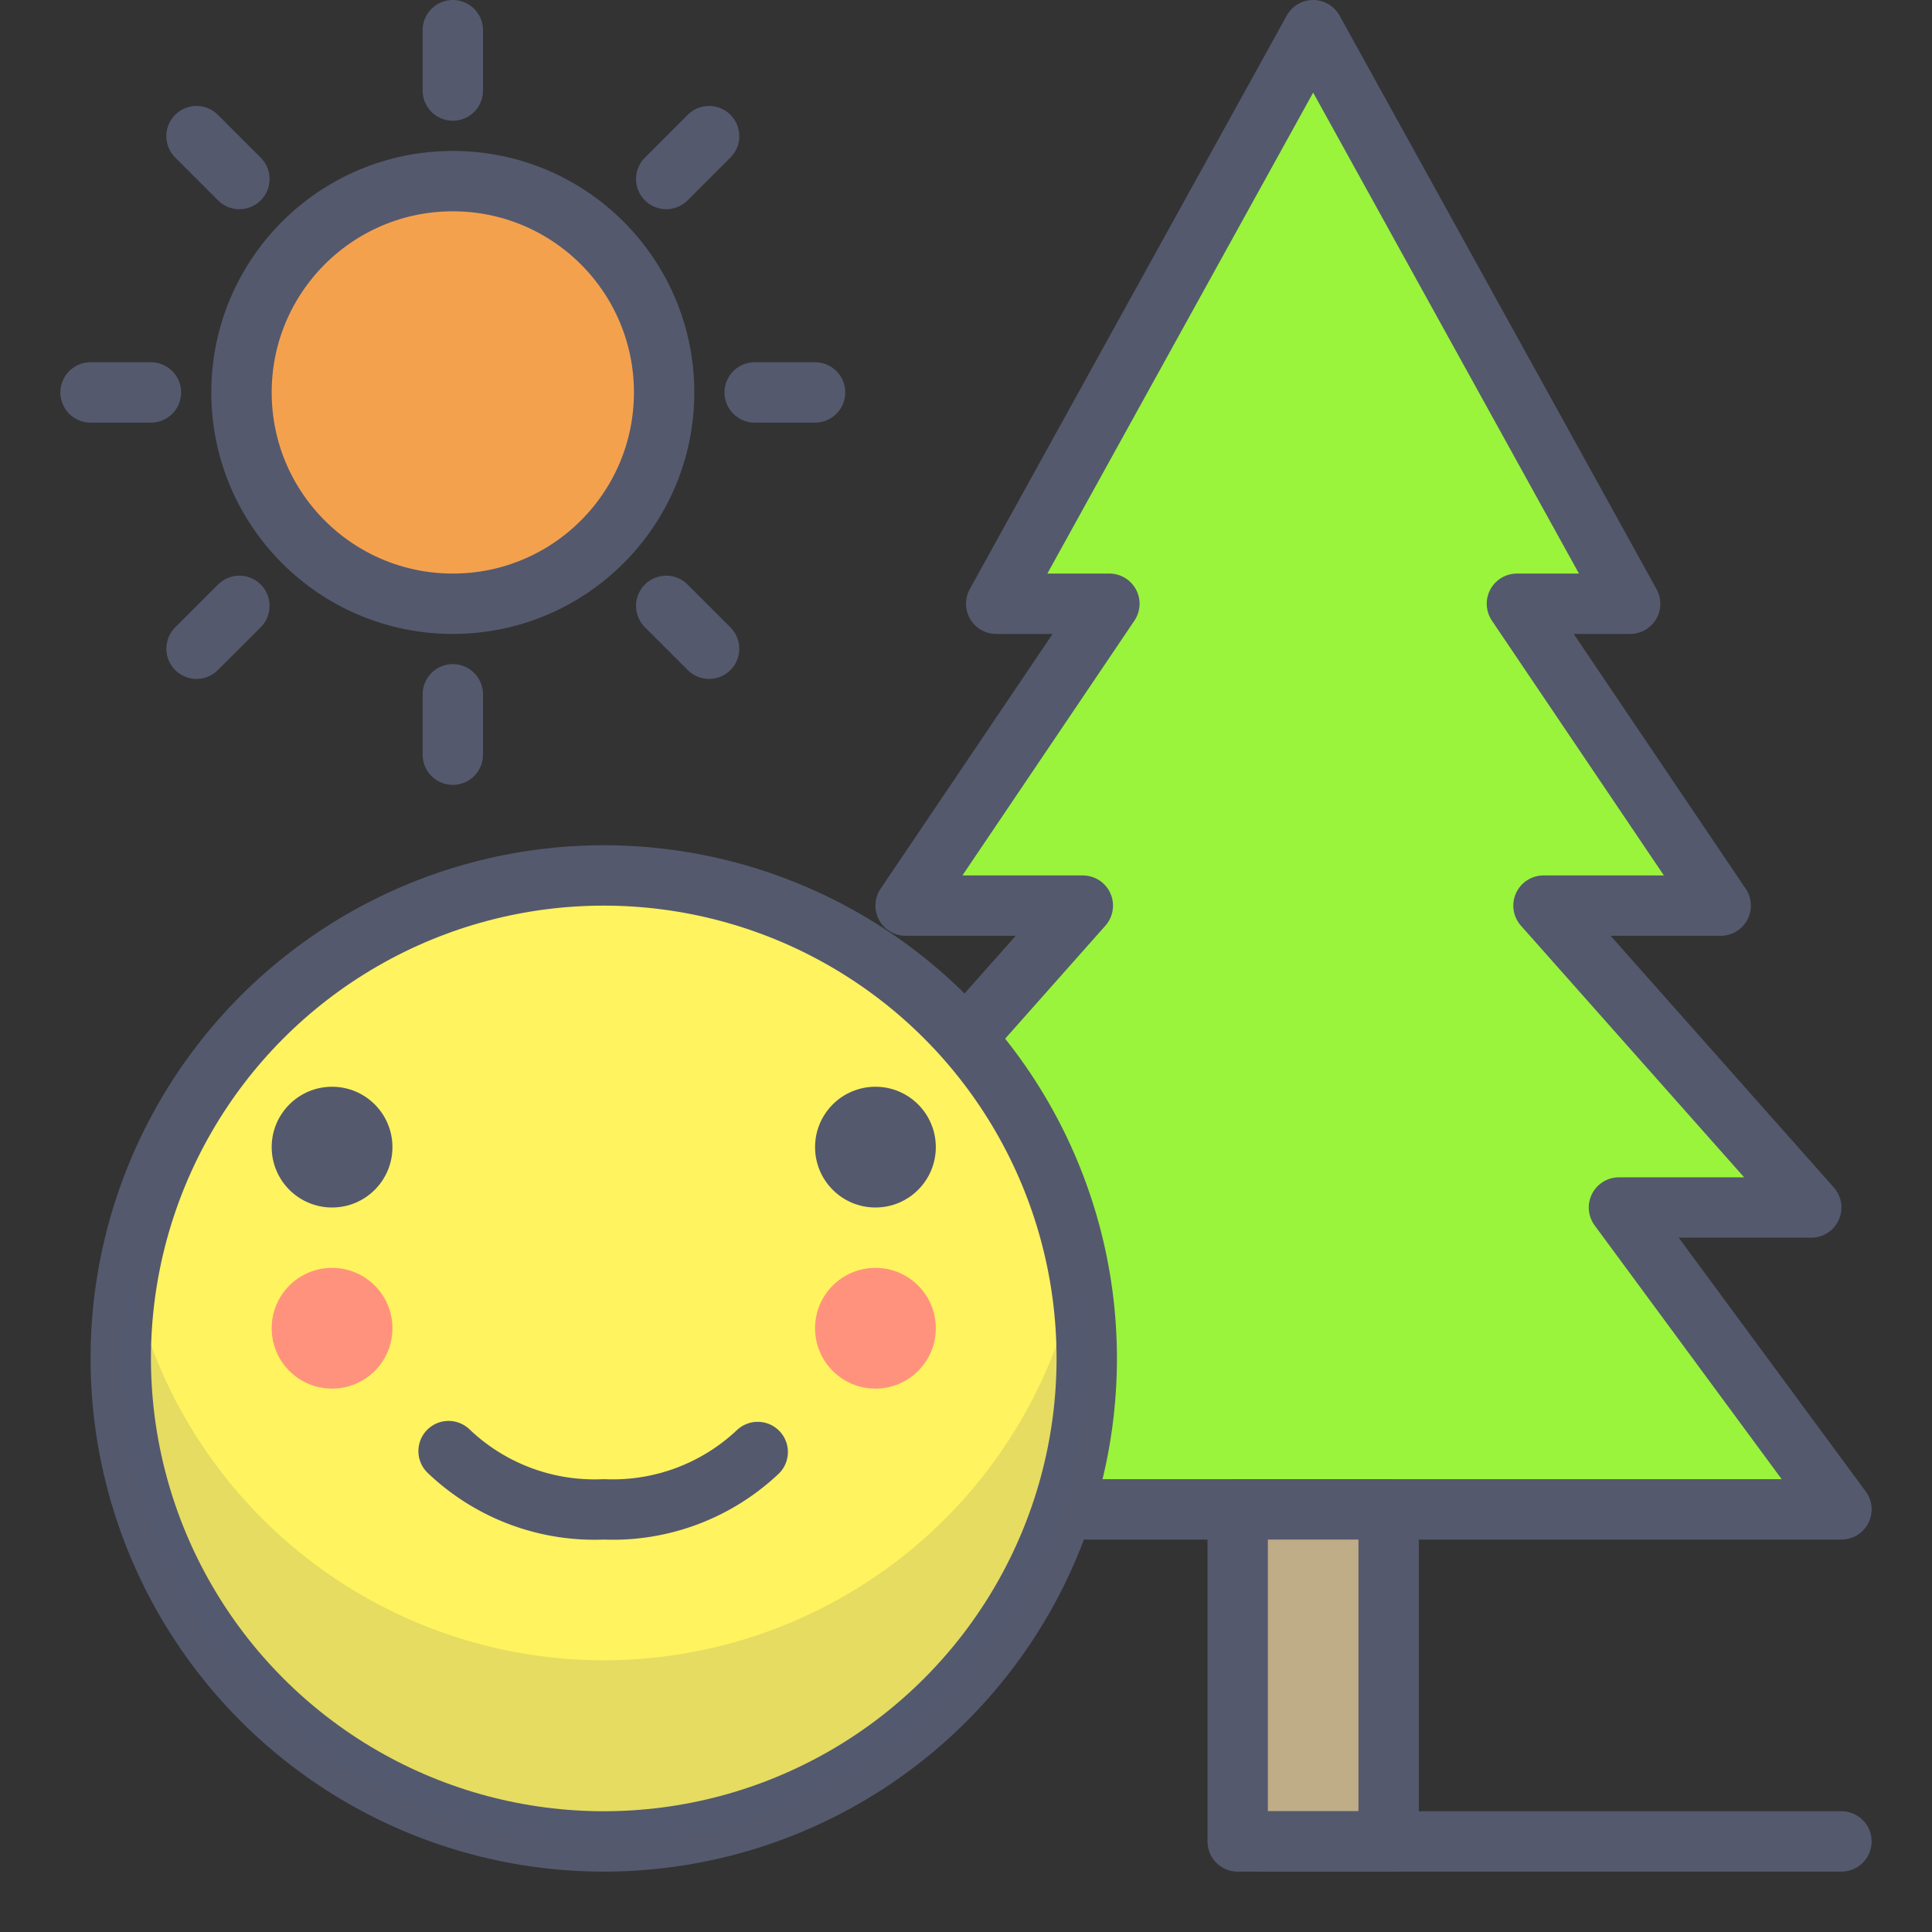 <?xml version="1.0" encoding="UTF-8" standalone="no"?> <svg xmlns="http://www.w3.org/2000/svg" viewBox="0 0 64 64"><rect x="0" y="0" width="64" height="64" fill="#333333" stroke="none"/><defs><style>.cls-1{fill:#9af43b;}.cls-1,.cls-2,.cls-3,.cls-5,.cls-8{stroke:#54596e;stroke-linecap:round;stroke-linejoin:round;stroke-width:2px;}.cls-2{fill:#bfad88;}.cls-3{fill:#fff35f;}.cls-4,.cls-6{fill:#54596e;}.cls-4{opacity:0.15;}.cls-5{fill:none;}.cls-7{fill:#ff927d;}.cls-8{fill:#f4a14e;}</style></defs><title>forest-day</title><g id="forest-day"><polygon class="cls-1" points="61 50 53.63 40 60 40 51.13 30 57 30 50.25 20 54 20 43.5 1 33 20 36.75 20 30 30 35.87 30 27 40 33.37 40 26 50 61 50"/><rect class="cls-2" x="41" y="50" width="5" height="11"/><circle class="cls-3" cx="20" cy="45" r="16"/><path class="cls-4" d="M20,55A16,16,0,0,1,4.29,42a16,16,0,1,0,31.42,0A16,16,0,0,1,20,55Z"/><path class="cls-5" d="M14.86,48.07A7,7,0,0,0,20,50a7,7,0,0,0,5.1-1.9"/><circle class="cls-6" cx="11" cy="38" r="2"/><circle class="cls-6" cx="29" cy="38" r="2"/><circle class="cls-7" cx="29" cy="44" r="2"/><circle class="cls-7" cx="11" cy="44" r="2"/><line class="cls-5" x1="42" y1="61" x2="61" y2="61"/><circle class="cls-8" cx="15" cy="13" r="7"/><line class="cls-5" x1="15" y1="1" x2="15" y2="3"/><line class="cls-5" x1="15" y1="23" x2="15" y2="25"/><line class="cls-5" x1="3" y1="13" x2="5" y2="13"/><line class="cls-5" x1="25" y1="13" x2="27" y2="13"/><line class="cls-5" x1="6.51" y1="4.51" x2="7.93" y2="5.93"/><line class="cls-5" x1="22.07" y1="20.07" x2="23.49" y2="21.49"/><line class="cls-5" x1="23.49" y1="4.51" x2="22.07" y2="5.93"/><line class="cls-5" x1="7.93" y1="20.07" x2="6.51" y2="21.49"/></g></svg>